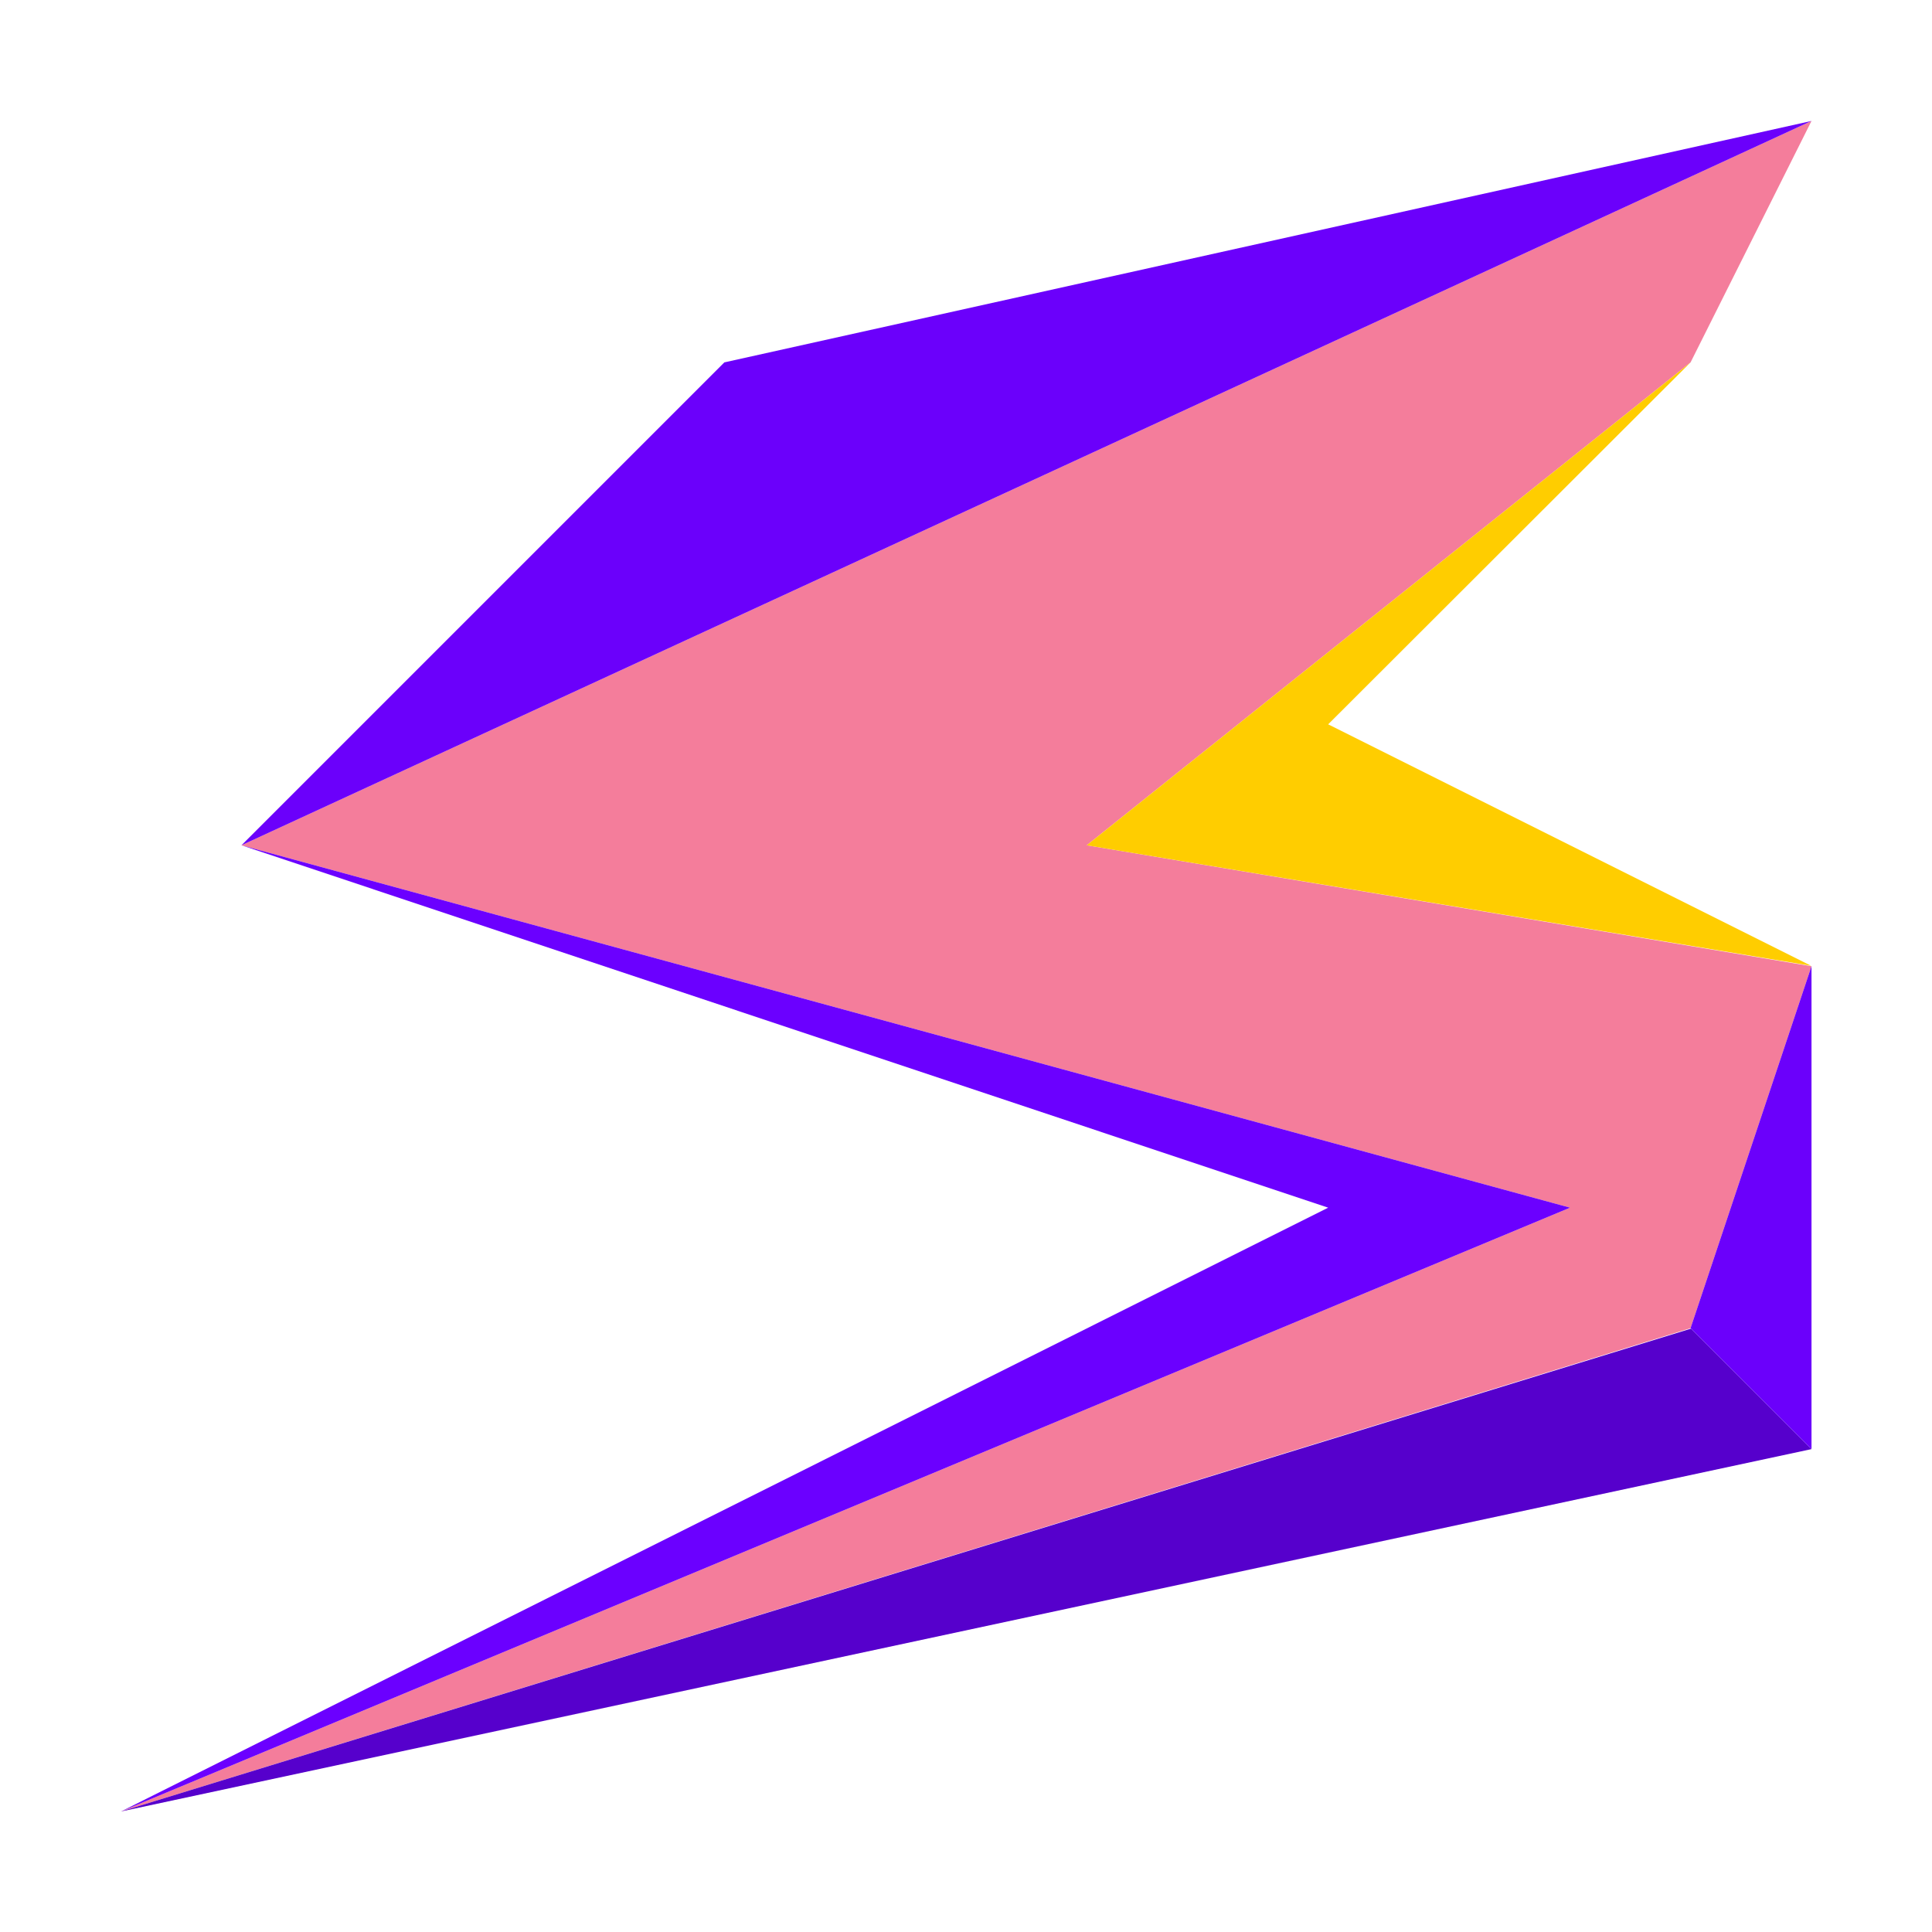 <?xml version="1.0" encoding="UTF-8" standalone="no"?>
<!-- Created with Inkscape (http://www.inkscape.org/) -->

<svg
   width="16"
   height="16"
   viewBox="0 0 4.233 4.233"
   version="1.1"
   id="svg5"
   inkscape:version="1.1.2 (0a00cf5339, 2022-02-04, custom)"
   sodipodi:docname="Syhuu.svg"
   inkscape:export-filename="/home/clygro/syhuu/Syhuu.png"
   inkscape:export-xdpi="877.71002"
   inkscape:export-ydpi="877.71002"
   xmlns:inkscape="http://www.inkscape.org/namespaces/inkscape"
   xmlns:sodipodi="http://sodipodi.sourceforge.net/DTD/sodipodi-0.dtd"
   xmlns="http://www.w3.org/2000/svg"
   xmlns:svg="http://www.w3.org/2000/svg">
  <sodipodi:namedview
     id="namedview7"
     pagecolor="#ffffff"
     bordercolor="#666666"
     borderopacity="1.0"
     inkscape:pageshadow="2"
     inkscape:pageopacity="0.0"
     inkscape:pagecheckerboard="0"
     inkscape:document-units="mm"
     showgrid="true"
     units="px"
     width="16px"
     inkscape:zoom="41.449607"
     inkscape:cx="4.2943712"
     inkscape:cy="7.8770349"
     inkscape:window-width="1916"
     inkscape:window-height="1022"
     inkscape:window-x="1280"
     inkscape:window-y="96"
     inkscape:window-maximized="1"
     inkscape:current-layer="layer1">
    <inkscape:grid
       type="xygrid"
       id="grid824"
       empspacing="4" />
  </sodipodi:namedview>
  <defs
     id="defs2" />
  <g
     inkscape:label="Layer 1"
     inkscape:groupmode="layer"
     id="layer1">
    <path
       style="fill:#f47d9b;fill-opacity:1;stroke:none;stroke-width:0.265px;stroke-linecap:butt;stroke-linejoin:miter;stroke-opacity:1"
       d="M 0.265,3.969 3.44,2.646 0.529,1.852 3.969,0.265 3.704,0.794 2.381,1.852 3.969,2.117 3.704,2.91 0.265,3.969"
       id="path859"
       sodipodi:nodetypes="ccccccccc" />
    <path
       style="fill:#6b00ff;stroke:none;stroke-width:0.265px;stroke-linecap:butt;stroke-linejoin:miter;stroke-opacity:1;fill-opacity:1"
       d="M 0.265,3.969 2.91,2.646 0.529,1.852 3.44,2.646 0.265,3.969"
       id="path1026" />
    <path
       style="fill:#6b00fb;stroke:none;stroke-width:0.265px;stroke-linecap:butt;stroke-linejoin:miter;stroke-opacity:1;fill-opacity:1"
       d="M 0.529,1.852 3.969,0.265 1.587,0.794 0.529,1.852"
       id="path1325" />
    <path
       style="fill:#ffcd00;stroke:none;stroke-width:0.265px;stroke-linecap:butt;stroke-linejoin:miter;stroke-opacity:1;fill-opacity:1"
       d="M 2.381,1.852 3.704,0.794 2.91,1.587 c 0,0 1.058,0.529 1.058,0.529 L 2.381,1.852"
       id="path1795" />
    <path
       style="fill:#5600cc;stroke:none;stroke-width:0.265px;stroke-linecap:butt;stroke-linejoin:miter;stroke-opacity:1;fill-opacity:1"
       d="m 0.265,3.969 c 0,0 3.44,-1.058 3.44,-1.058 L 3.969,3.175 Z"
       id="path2282" />
    <path
       style="fill:#6b00fb;stroke:none;stroke-width:0.265px;stroke-linecap:butt;stroke-linejoin:miter;stroke-opacity:1;fill-opacity:1"
       d="M 3.969,2.117 V 3.175 L 3.704,2.91 3.969,2.117"
       id="path2859" />
  </g>
</svg>

